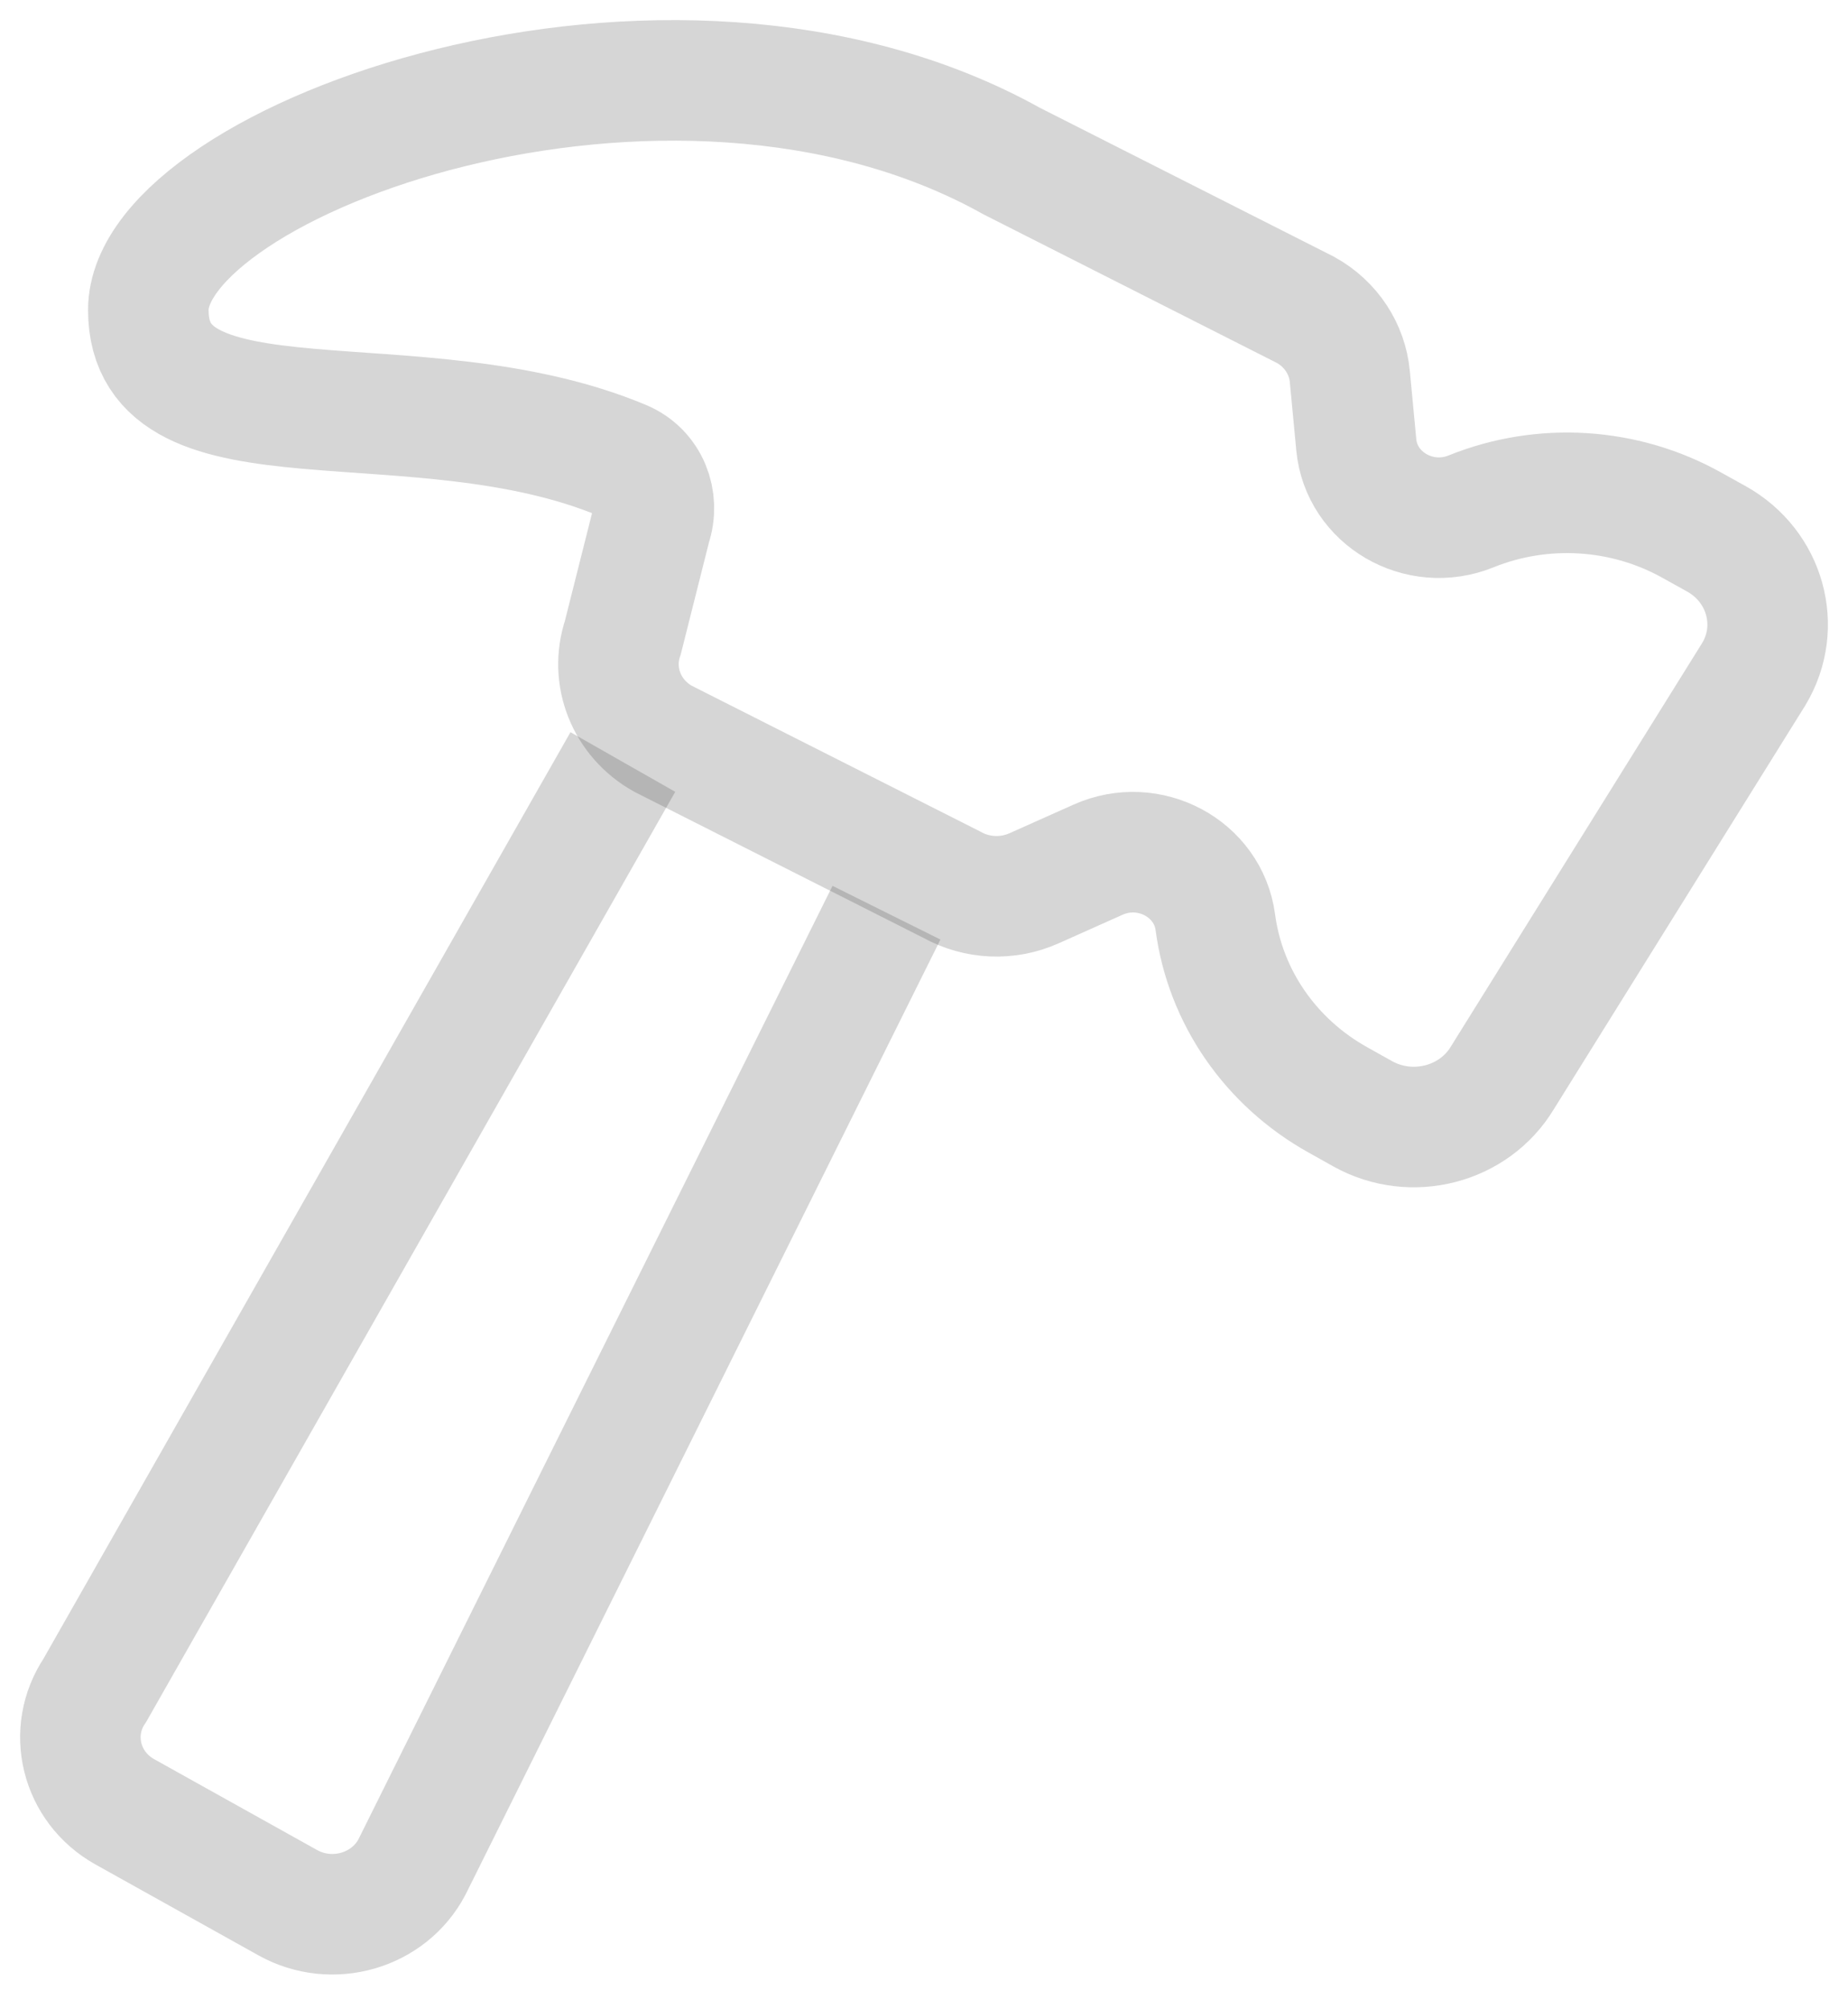 <svg width="23" height="25" viewBox="0 0 23 25" fill="none" xmlns="http://www.w3.org/2000/svg">
<path d="M21.053 6.533L21.363 6.705C21.972 7.045 22.181 7.797 21.829 8.385L18.7 13.408C18.348 13.996 17.569 14.197 16.96 13.858L16.651 13.685C15.813 13.218 15.249 12.401 15.126 11.475C15.037 10.806 14.301 10.413 13.667 10.696L12.868 11.053C12.541 11.199 12.16 11.183 11.847 11.008L8.252 9.192C7.798 8.939 7.589 8.414 7.752 7.932L8.102 6.543C8.21 6.222 8.073 5.866 7.752 5.731C5.19 4.658 1.846 5.709 1.846 3.857C1.846 2.004 8.303 -0.386 12.591 2.004L16.251 3.857C16.564 4.031 16.768 4.34 16.8 4.687L16.88 5.533C16.943 6.204 17.663 6.624 18.308 6.363C19.2 6.003 20.216 6.066 21.053 6.533Z" stroke="#323232" stroke-opacity="0.2" stroke-width="1.5"/>
<path d="M7.752 9.481L1.181 21.03C0.833 21.546 1.004 22.237 1.555 22.544L3.582 23.674C4.133 23.981 4.839 23.778 5.127 23.23L11.033 11.356" stroke="#323232" stroke-opacity="0.2" stroke-width="1.5"/>
</svg>
